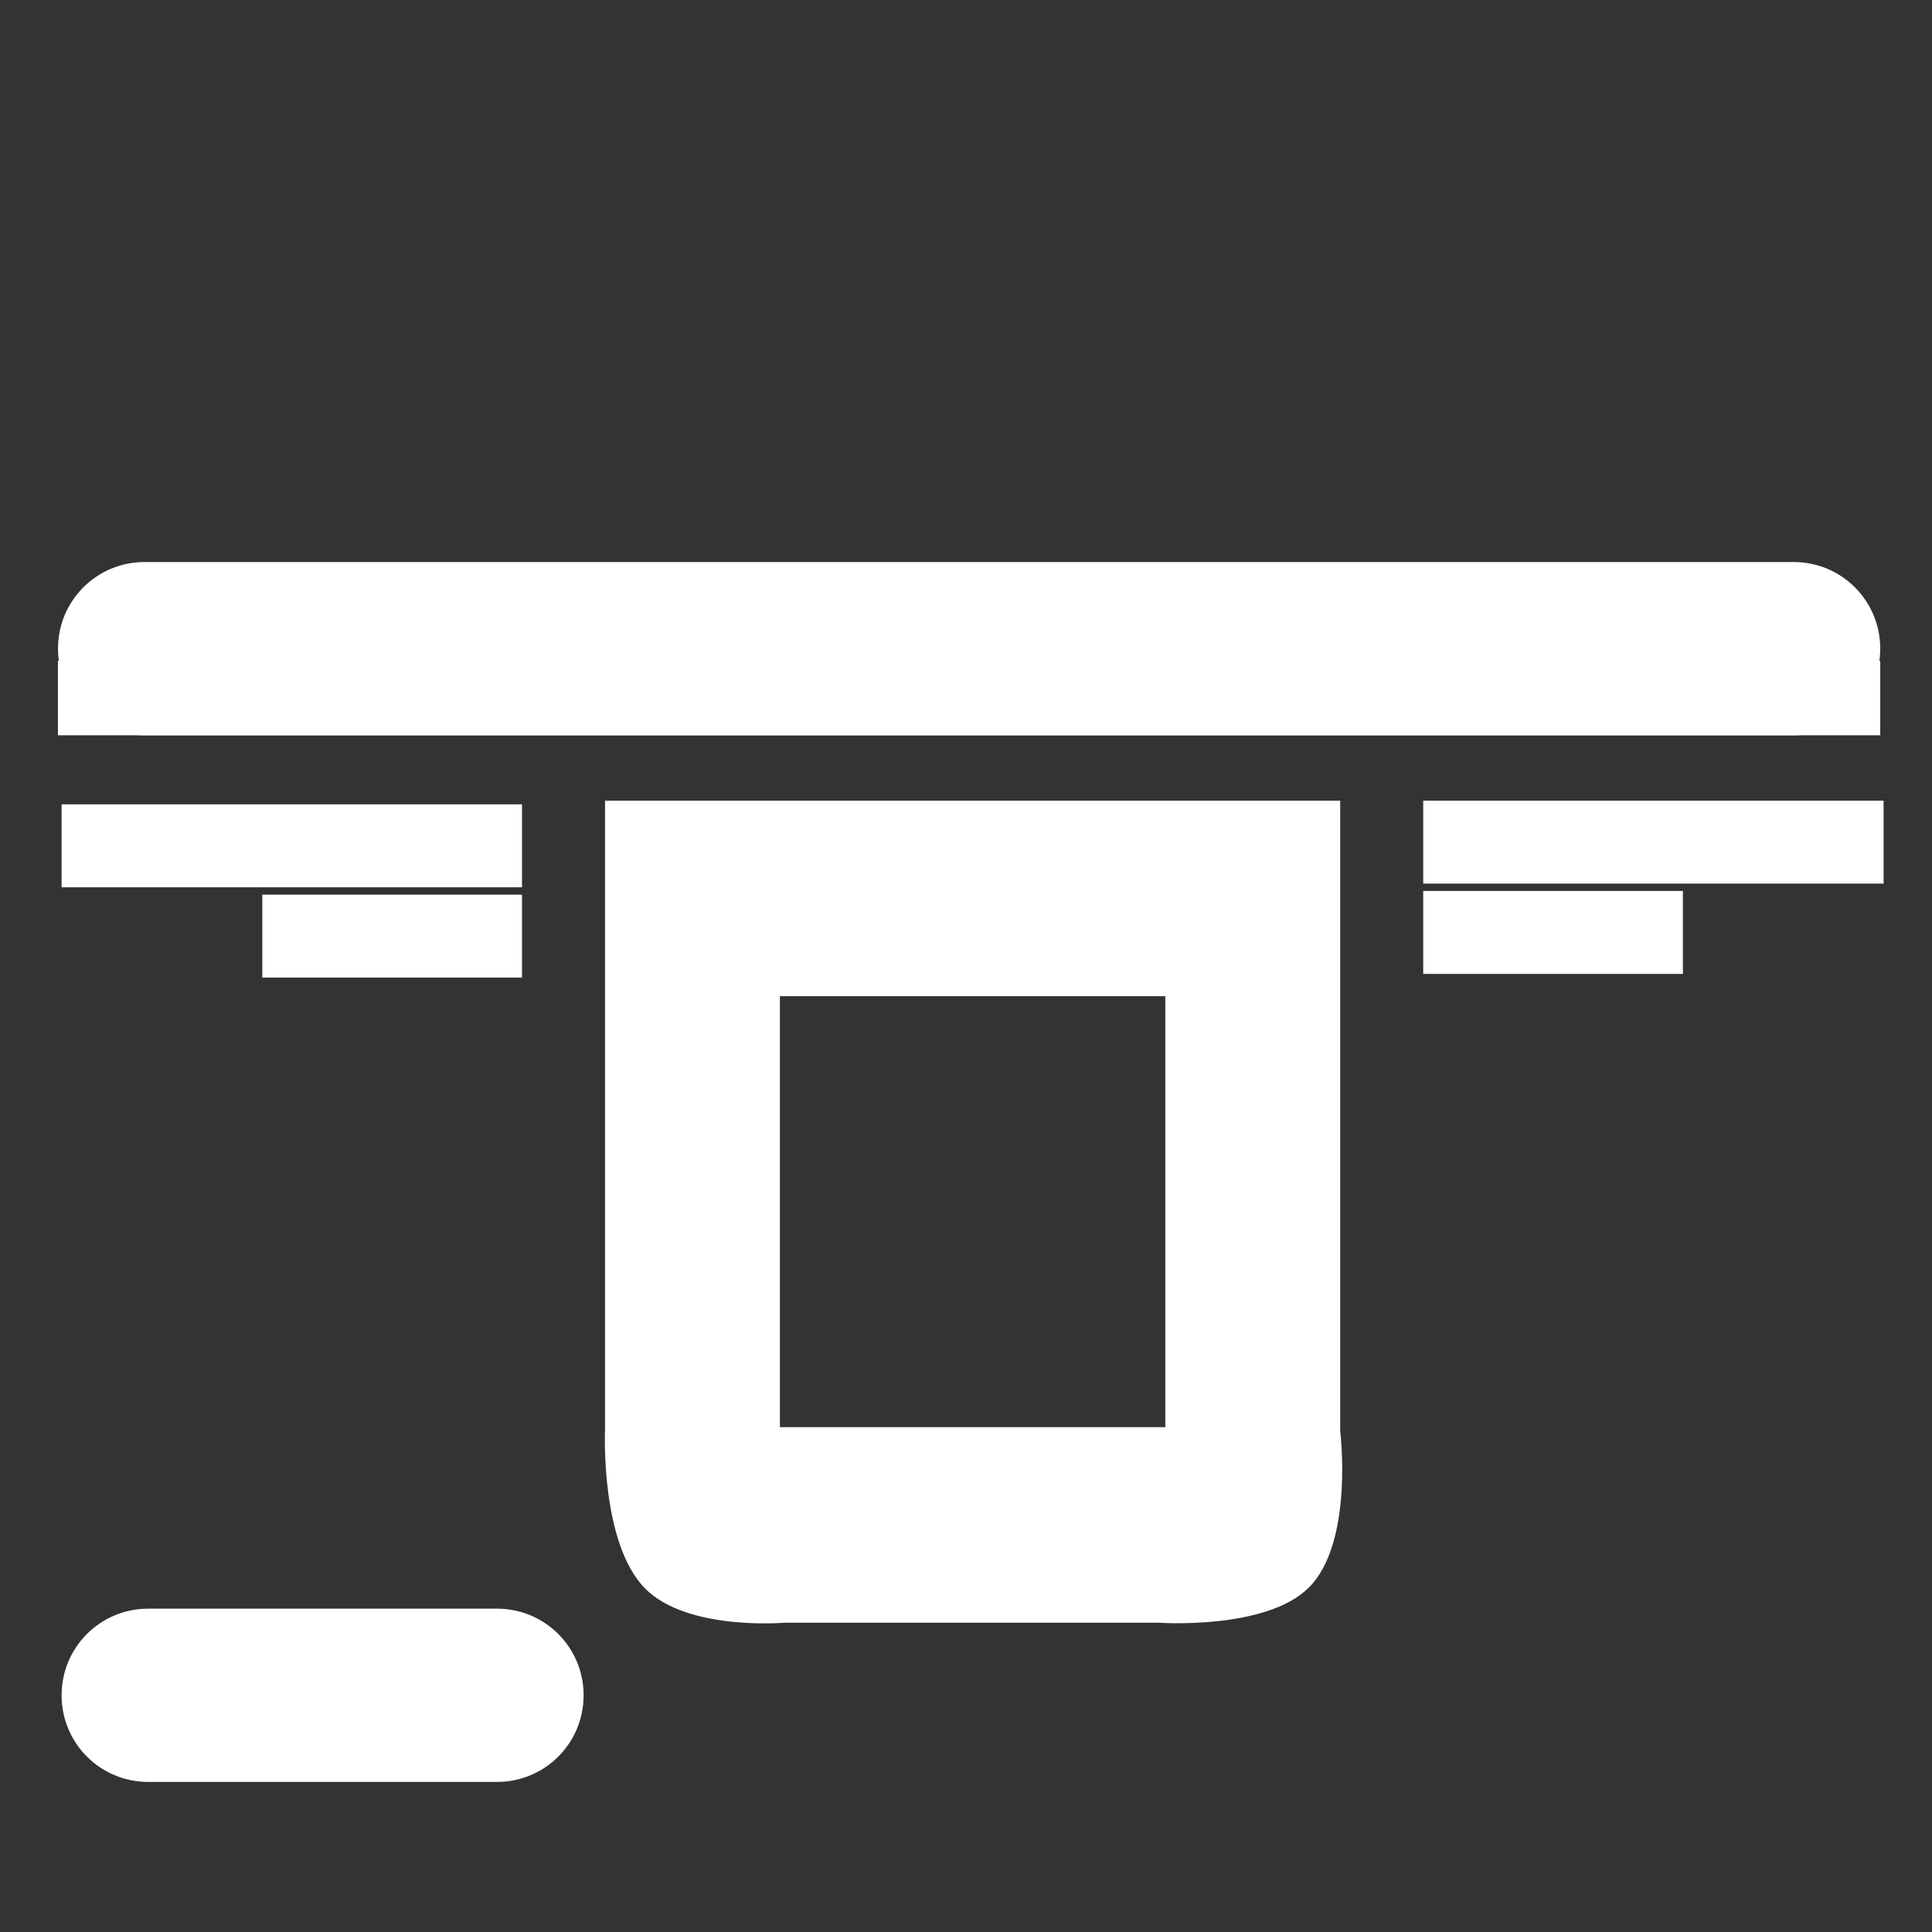<?xml version="1.0" encoding="UTF-8" standalone="no"?>
<!-- Created with Inkscape (http://www.inkscape.org/) -->

<svg
   width="500"
   height="500"
   viewBox="0 0 132.292 132.292"
   version="1.1"
   id="svg27832"
   inkscape:version="1.1.1 (3bf5ae0d25, 2021-09-20)"
   sodipodi:docname="tel.svg"
   xmlns:inkscape="http://www.inkscape.org/namespaces/inkscape"
   xmlns:sodipodi="http://sodipodi.sourceforge.net/DTD/sodipodi-0.dtd"
   xmlns="http://www.w3.org/2000/svg"
   xmlns:svg="http://www.w3.org/2000/svg">
  <rect x="0" y="0" width="132.292" height="132.292" fill="#333333" stroke="none"/>
  <sodipodi:namedview
     id="namedview27834"
     pagecolor="#ffffff"
     bordercolor="#666666"
     borderopacity="1.0"
     inkscape:pageshadow="2"
     inkscape:pageopacity="0.0"
     inkscape:pagecheckerboard="0"
     inkscape:document-units="mm"
     showgrid="false"
     units="px"
     inkscape:zoom="1.0482005"
     inkscape:cx="487.02514"
     inkscape:cy="264.73943"
     inkscape:window-width="1280"
     inkscape:window-height="657"
     inkscape:window-x="1912"
     inkscape:window-y="-8"
     inkscape:window-maximized="1"
     inkscape:current-layer="layer1" />
  <defs
     id="defs27829">
    <inkscape:path-effect
       effect="mirror_symmetry"
       start_point="69.427,41.649"
       end_point="69.427,173.94"
       center_point="69.427,107.795"
       id="path-effect28131"
       is_visible="true"
       lpeversion="1.1"
       mode="vertical"
       discard_orig_path="false"
       fuse_paths="false"
       oposite_fuse="false"
       split_items="false"
       split_open="false" />
    <inkscape:path-effect
       effect="mirror_symmetry"
       start_point="45.472,92.824"
       end_point="45.472,104.687"
       center_point="45.472,98.756"
       id="path-effect28125"
       is_visible="true"
       lpeversion="1.1"
       mode="vertical"
       discard_orig_path="false"
       fuse_paths="false"
       oposite_fuse="false"
       split_items="false"
       split_open="false" />
    <inkscape:path-effect
       effect="mirror_symmetry"
       start_point="41.396,39.882"
       end_point="41.396,91.375"
       center_point="41.396,65.628"
       id="path-effect24157"
       is_visible="true"
       lpeversion="1.1"
       mode="vertical"
       discard_orig_path="false"
       fuse_paths="false"
       oposite_fuse="false"
       split_items="false"
       split_open="false" />
    <inkscape:path-effect
       effect="mirror_symmetry"
       start_point="54.213,35.205"
       end_point="54.213,84.9"
       center_point="54.213,60.052"
       id="path-effect23396"
       is_visible="true"
       lpeversion="1.1"
       mode="vertical"
       discard_orig_path="false"
       fuse_paths="true"
       oposite_fuse="false"
       split_items="false"
       split_open="false" />
    <inkscape:path-effect
       effect="mirror_symmetry"
       start_point="41.396,39.882"
       end_point="41.396,91.375"
       center_point="41.396,65.628"
       id="path-effect15872"
       is_visible="true"
       lpeversion="1.1"
       mode="vertical"
       discard_orig_path="false"
       fuse_paths="false"
       oposite_fuse="false"
       split_items="false"
       split_open="false" />
  </defs>
  <g
     inkscape:label="Sloj 1"
     inkscape:groupmode="layer"
     id="layer1">
    <path
       style="fill:#ffffff;stroke-width:4.059"
       id="rect28043"
       width="31.525"
       height="11.864"
       x="4.218"
       y="55.076"
       sodipodi:type="rect"
       d="m 10.15,55.076 h 19.662 c 3.286,0 5.932,2.646 5.932,5.932 0,3.286 -2.646,5.932 -5.932,5.932 H 10.15 c -3.286,0 -5.932,-2.646 -5.932,-5.932 0,-3.286 2.646,-5.932 5.932,-5.932 z"
       ry="5.932" />
    <path
       style="fill:#ffffff;stroke-width:4.059"
       id="path28127"
       width="124.776"
       height="11.864"
       x="3.972"
       y="38.484"
       sodipodi:type="rect"
       d="M 9.904,38.484 H 122.816 c 3.286,0 5.932,2.646 5.932,5.932 0,3.286 -2.646,5.932 -5.932,5.932 H 9.904 c -3.286,0 -5.932,-2.646 -5.932,-5.932 0,-3.286 2.646,-5.932 5.932,-5.932 z"
       ry="5.932" />
    <path
       style="fill:#ffffff;stroke-width:4.059"
       id="path28331"
       width="31.525"
       height="11.864"
       x="97.453"
       y="54.824"
       sodipodi:type="rect"
       d="m 103.385,54.824 h 19.662 c 3.286,0 5.932,2.646 5.932,5.932 0,3.286 -2.646,5.932 -5.932,5.932 h -19.662 c -3.286,0 -5.932,-2.646 -5.932,-5.932 0,-3.286 2.646,-5.932 5.932,-5.932 z"
       ry="5.932" />
    <path
       id="path28333"
       style="fill:#ffffff;stroke-width:3.609"
       d="m 41.429,54.824 v 43.075 c 0,0 -0.348,7.779 2.767,10.894 2.898,2.898 9.529,2.32 9.529,2.32 h 25.613 c 0,0 7.359,0.52 10.288,-2.41 3.093,-3.093 2.142,-10.715 2.142,-10.715 V 54.824 Z M 53.402,68.212 H 79.794 V 97.725 H 53.402 Z"
       sodipodi:nodetypes="ccsccscccccccc" />
    <rect
       style="fill:#ffffff;stroke-width:1"
       id="rect871"
       width="124.782"
       height="5.098"
       x="3.966"
       y="45.249"
       ry="0" />
    <rect
       style="fill:#ffffff;stroke-width:0.183"
       id="rect1854"
       width="31.525"
       height="5.679"
       x="4.218"
       y="55.076"
       ry="0" />
    <rect
       style="fill:#ffffff;stroke-width:0.183"
       id="rect1936"
       width="31.525"
       height="5.679"
       x="97.453"
       y="54.824"
       ry="0" />
    <rect
       style="fill:#ffffff;stroke-width:0.137"
       id="rect833"
       width="17.782"
       height="5.679"
       x="97.453"
       y="61.008"
       ry="0" />
    <rect
       style="fill:#ffffff;stroke-width:0.137"
       id="rect835"
       width="17.782"
       height="5.679"
       x="17.962"
       y="61.261"
       ry="0" />
  </g>
</svg>
